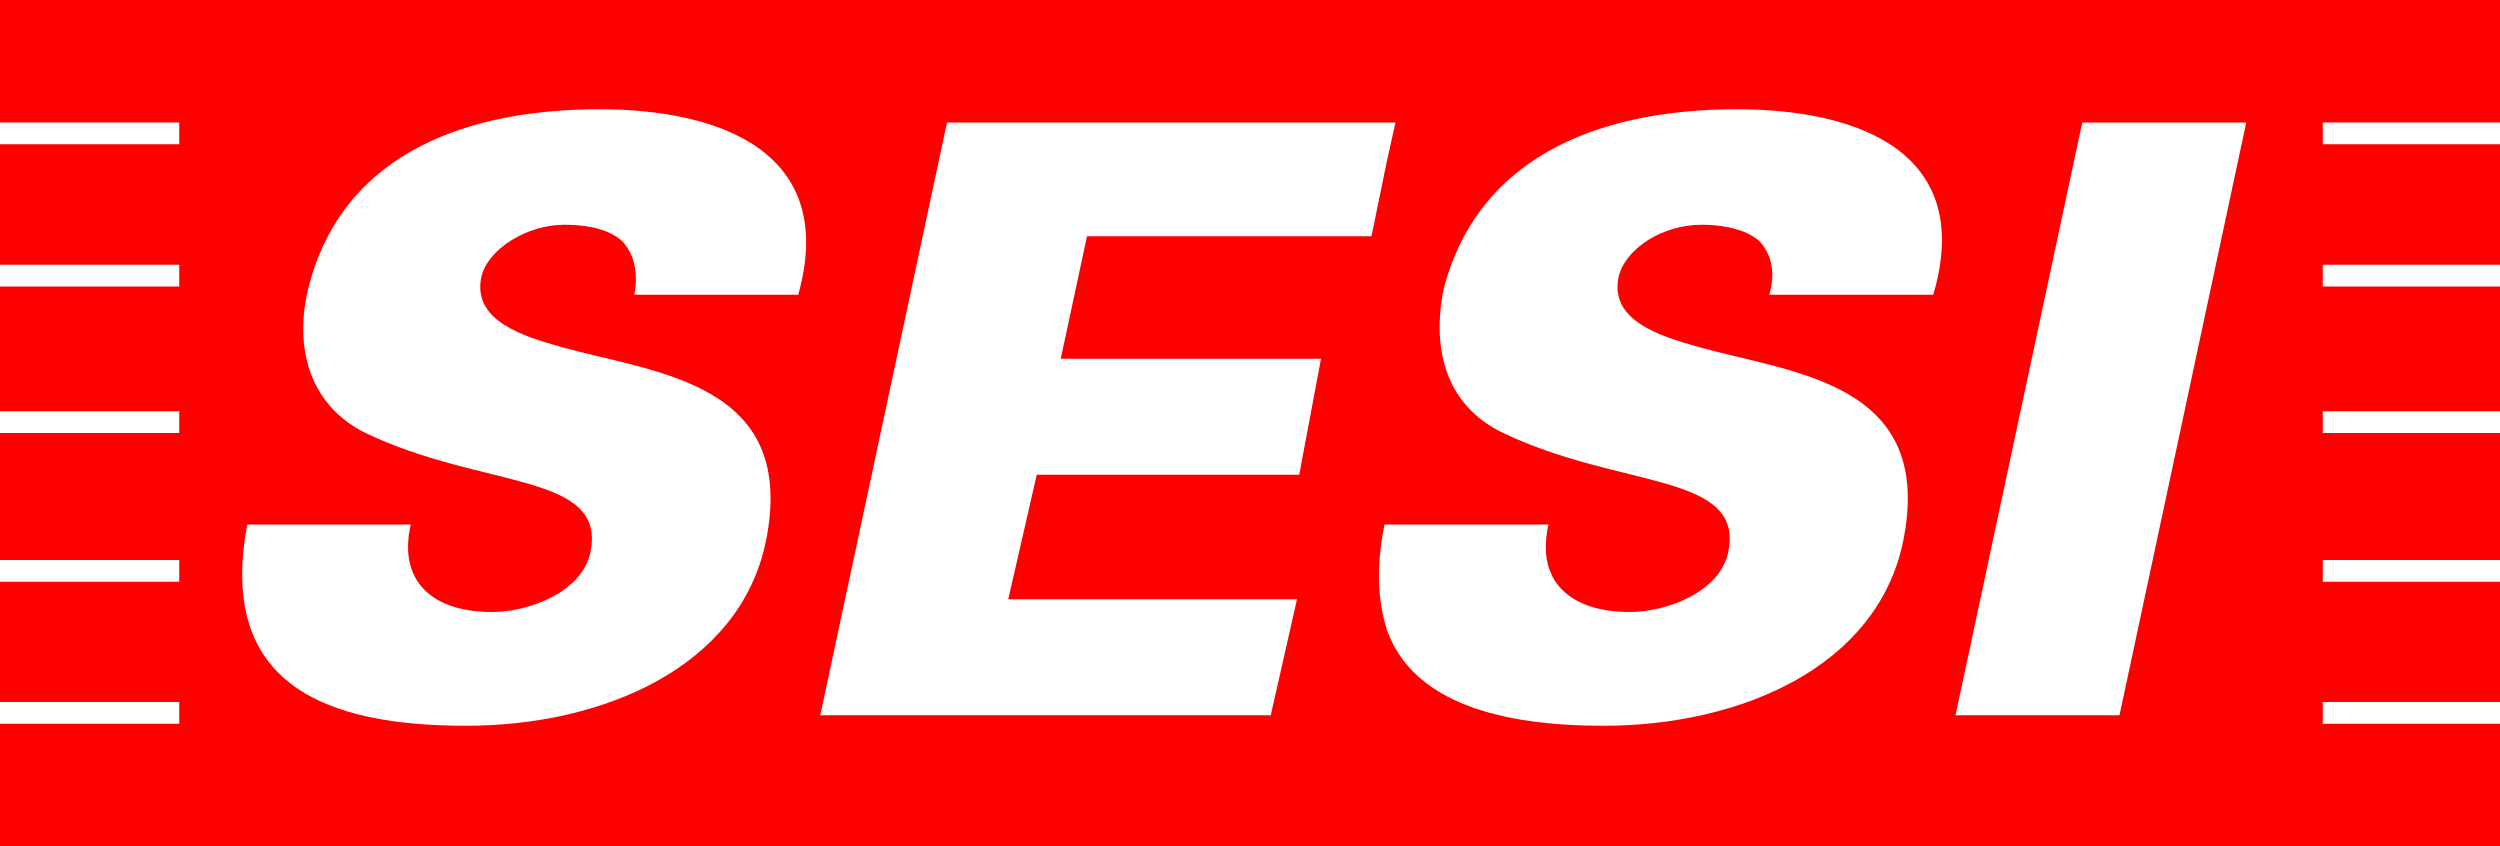 <?xml version="1.0" encoding="utf-8"?>
<!-- Generator: Adobe Illustrator 23.0.6, SVG Export Plug-In . SVG Version: 6.00 Build 0)  -->
<svg version="1.1" xmlns="http://www.w3.org/2000/svg" xmlns:xlink="http://www.w3.org/1999/xlink" x="0px" y="0px"
	 viewBox="0 0 100 33.86" style="enable-background:new 0 0 100 33.86;" xml:space="preserve">
<style type="text/css">
	.st0{fill:#FF0000;}
	.st1{fill:#FFFFFF;}
</style>
<g id="Camada_1">
</g>
<g id="Camada_2">
</g>
<g id="Camada_3">
</g>
<g id="Camada_4">
	<rect x="0" y="0" class="st0" width="100" height="33.86"/>
	<path class="st1" d="M0,28.08h7.17v0.87H0V28.08L0,28.08z M0,22.4h7.17v0.87H0V22.4L0,22.4z M0,16.45h7.17v0.87H0V16.45L0,16.45z
		 M0,10.59h7.17v0.87H0V10.59L0,10.59z M0,4.9h7.17v0.87H0V4.9z"/>
	<path class="st1" d="M92.91,28.08H100v0.87h-7.09V28.08L92.91,28.08z M92.91,22.4H100v0.87h-7.09V22.4L92.91,22.4z M92.91,16.45
		H100v0.87h-7.09V16.45L92.91,16.45z M92.91,10.59H100v0.87h-7.09V10.59L92.91,10.59z M92.91,4.9H100v0.87h-7.09V4.9z"/>
	<g>
		<polygon class="st1" points="54.86,9.45 55.47,6.47 55.82,4.9 55.47,4.9 37.88,4.9 32.81,28.61 50.83,28.61 51.88,23.97 
			40.33,23.97 41.47,18.99 51.97,18.99 52.84,14.35 42.43,14.35 43.48,9.45 		"/>
		<path class="st1" d="M23.97,4.37c-4.99,0-10.24,1.57-11.64,7.17c-0.61,2.54,0.17,4.72,2.27,5.77c4.72,2.27,9.71,1.57,9.01,4.81
			c-0.35,1.57-2.45,2.36-3.94,2.36c-2.36,0-3.76-1.22-3.24-3.5H9.89c-1.22,6.47,3.24,8.05,8.75,8.05c5.51,0,10.94-2.36,11.99-7.35
			c1.31-6.39-4.37-6.74-8.14-7.79c-1.57-0.44-3.59-1.05-3.24-2.8c0.26-1.14,1.84-2.1,3.32-2.1c1.14,0,1.92,0.26,2.36,0.7
			c0.44,0.52,0.61,1.22,0.44,2.1h6.56C33.51,6.12,28.87,4.37,23.97,4.37z"/>
		<path class="st1" d="M69.47,4.37c-4.99,0-10.24,1.57-11.72,7.17c-0.52,2.54,0.17,4.72,2.36,5.77c4.72,2.27,9.71,1.57,9.01,4.81
			c-0.35,1.57-2.45,2.36-3.94,2.36c-2.36,0-3.76-1.22-3.24-3.5h-6.47h-0.09c-0.35,1.75-0.26,3.06,0.09,4.2
			c1.05,2.97,4.64,3.85,8.66,3.85c5.51,0,10.94-2.36,11.99-7.35c1.31-6.39-4.37-6.74-8.14-7.79c-1.57-0.44-3.59-1.05-3.24-2.8
			c0.26-1.14,1.75-2.1,3.32-2.1c1.05,0,1.92,0.26,2.36,0.7c0.44,0.52,0.61,1.22,0.35,2.1h6.56C79,6.12,74.37,4.37,69.47,4.37z"/>
		<polygon class="st1" points="83.29,4.9 78.22,28.61 84.78,28.61 89.85,4.9 		"/>
	</g>
</g>
</svg>

